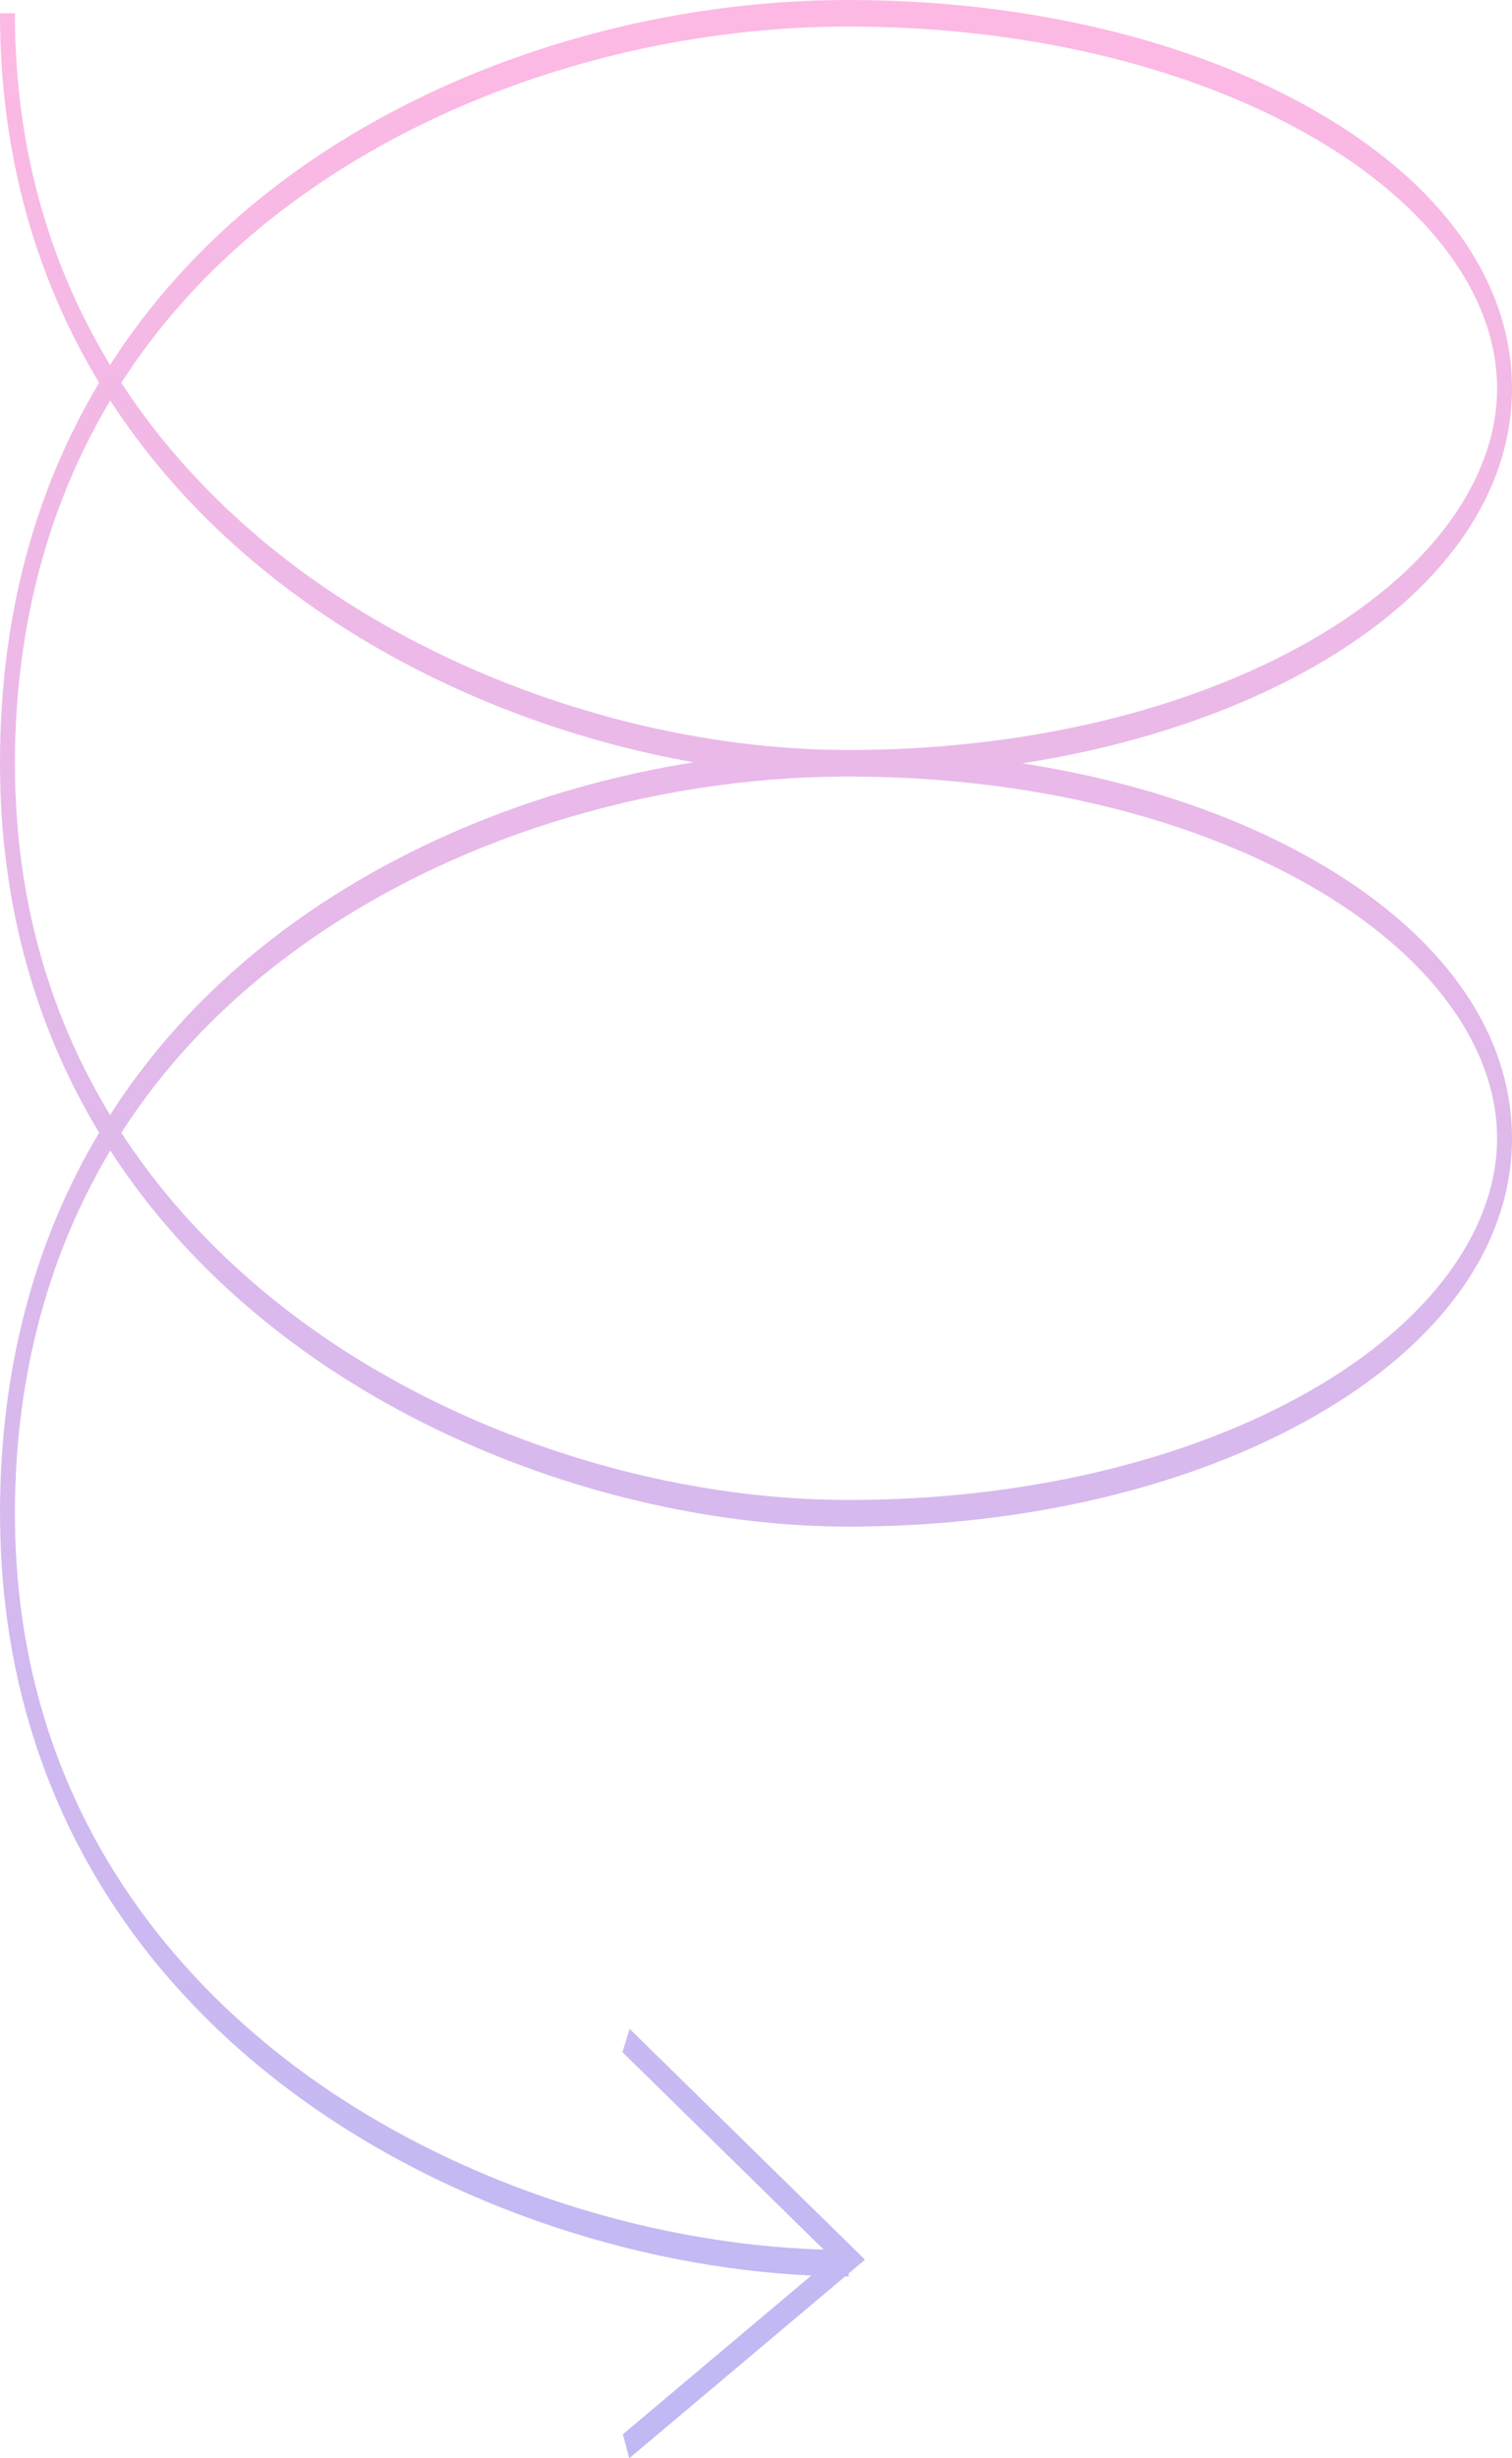 <svg width="320" height="520" viewBox="0 0 320 520" fill="none" xmlns="http://www.w3.org/2000/svg">
<path d="M3.05176e-05 320.095C3.05176e-05 289.921 7.137 262.781 20.98 239.594C7.937 218.017 3.05176e-05 192.038 3.05176e-05 161.452C3.05176e-05 130.866 7.137 104.139 20.98 80.951C7.927 59.374 3.05176e-05 33.395 3.05176e-05 2.809H3.158C3.158 33.302 11.516 57.801 23.296 77.205C33.022 62.015 45.707 48.586 61.244 37.216C93.572 13.56 136.71 0 179.606 0C216.839 0 251.871 8.297 278.241 23.375C305.168 38.752 320 59.617 320 82.131C320 104.644 305.168 125.509 278.251 140.906C260.798 150.87 239.534 157.856 216.365 161.471C239.534 165.067 260.798 172.053 278.251 182.037C305.168 197.395 320 218.279 320 240.774C320 263.268 305.168 284.152 278.251 299.548C251.882 314.626 216.849 322.923 179.616 322.923C126.741 322.923 58.539 297.732 23.338 243.377C7.39 270.03 3.158 297.975 3.158 320.114C3.158 380.012 35.412 416.798 62.465 437.12C93.445 460.383 134.889 474.673 174.332 475.853L131.731 434.086L133.257 429.16L183.069 477.989L179.616 480.892V481.529C179.364 481.529 179.111 481.529 178.859 481.529L133.173 520L131.825 514.924L171.7 481.341C97.835 477.951 0.011 427.549 0.011 320.076L3.05176e-05 320.095ZM277.283 135.549C302.42 121.183 316.842 101.704 316.842 82.131C316.842 62.558 302.42 43.079 277.283 28.713C251.219 13.823 216.533 5.619 179.616 5.619C137.12 5.619 94.414 19.03 62.455 42.423C46.349 54.205 34.422 67.372 25.674 80.97C36.633 97.789 50.096 110.526 62.465 119.816C94.824 144.127 138.626 158.643 179.616 158.643C216.533 158.643 251.219 150.439 277.283 135.549ZM62.465 278.458C94.824 302.77 138.626 317.286 179.616 317.286C216.533 317.286 251.219 309.082 277.283 294.192C302.42 279.826 316.842 260.346 316.842 240.774C316.842 221.201 302.42 201.722 277.283 187.356C251.219 172.466 216.533 164.262 179.616 164.262C137.12 164.262 94.414 177.672 62.455 201.066C46.349 212.847 34.422 226.014 25.674 239.612C36.643 256.432 50.096 269.168 62.465 278.458ZM23.296 235.848C33.022 220.658 45.707 207.228 61.244 195.859C85.297 178.253 115.33 166.247 146.805 161.246C101.045 153.136 51.581 128.319 23.338 84.716C7.39 111.368 3.158 139.313 3.158 161.452C3.158 191.945 11.516 216.443 23.296 235.848Z" fill="url(#paint0_linear_155_5322)" fill-opacity="0.4"/>
<defs>
<linearGradient id="paint0_linear_155_5322" x1="160" y1="0" x2="160" y2="520" gradientUnits="userSpaceOnUse">
<stop stop-color="#FA50B9"/>
<stop offset="1" stop-color="#5D4FE5"/>
</linearGradient>
</defs>
</svg>
